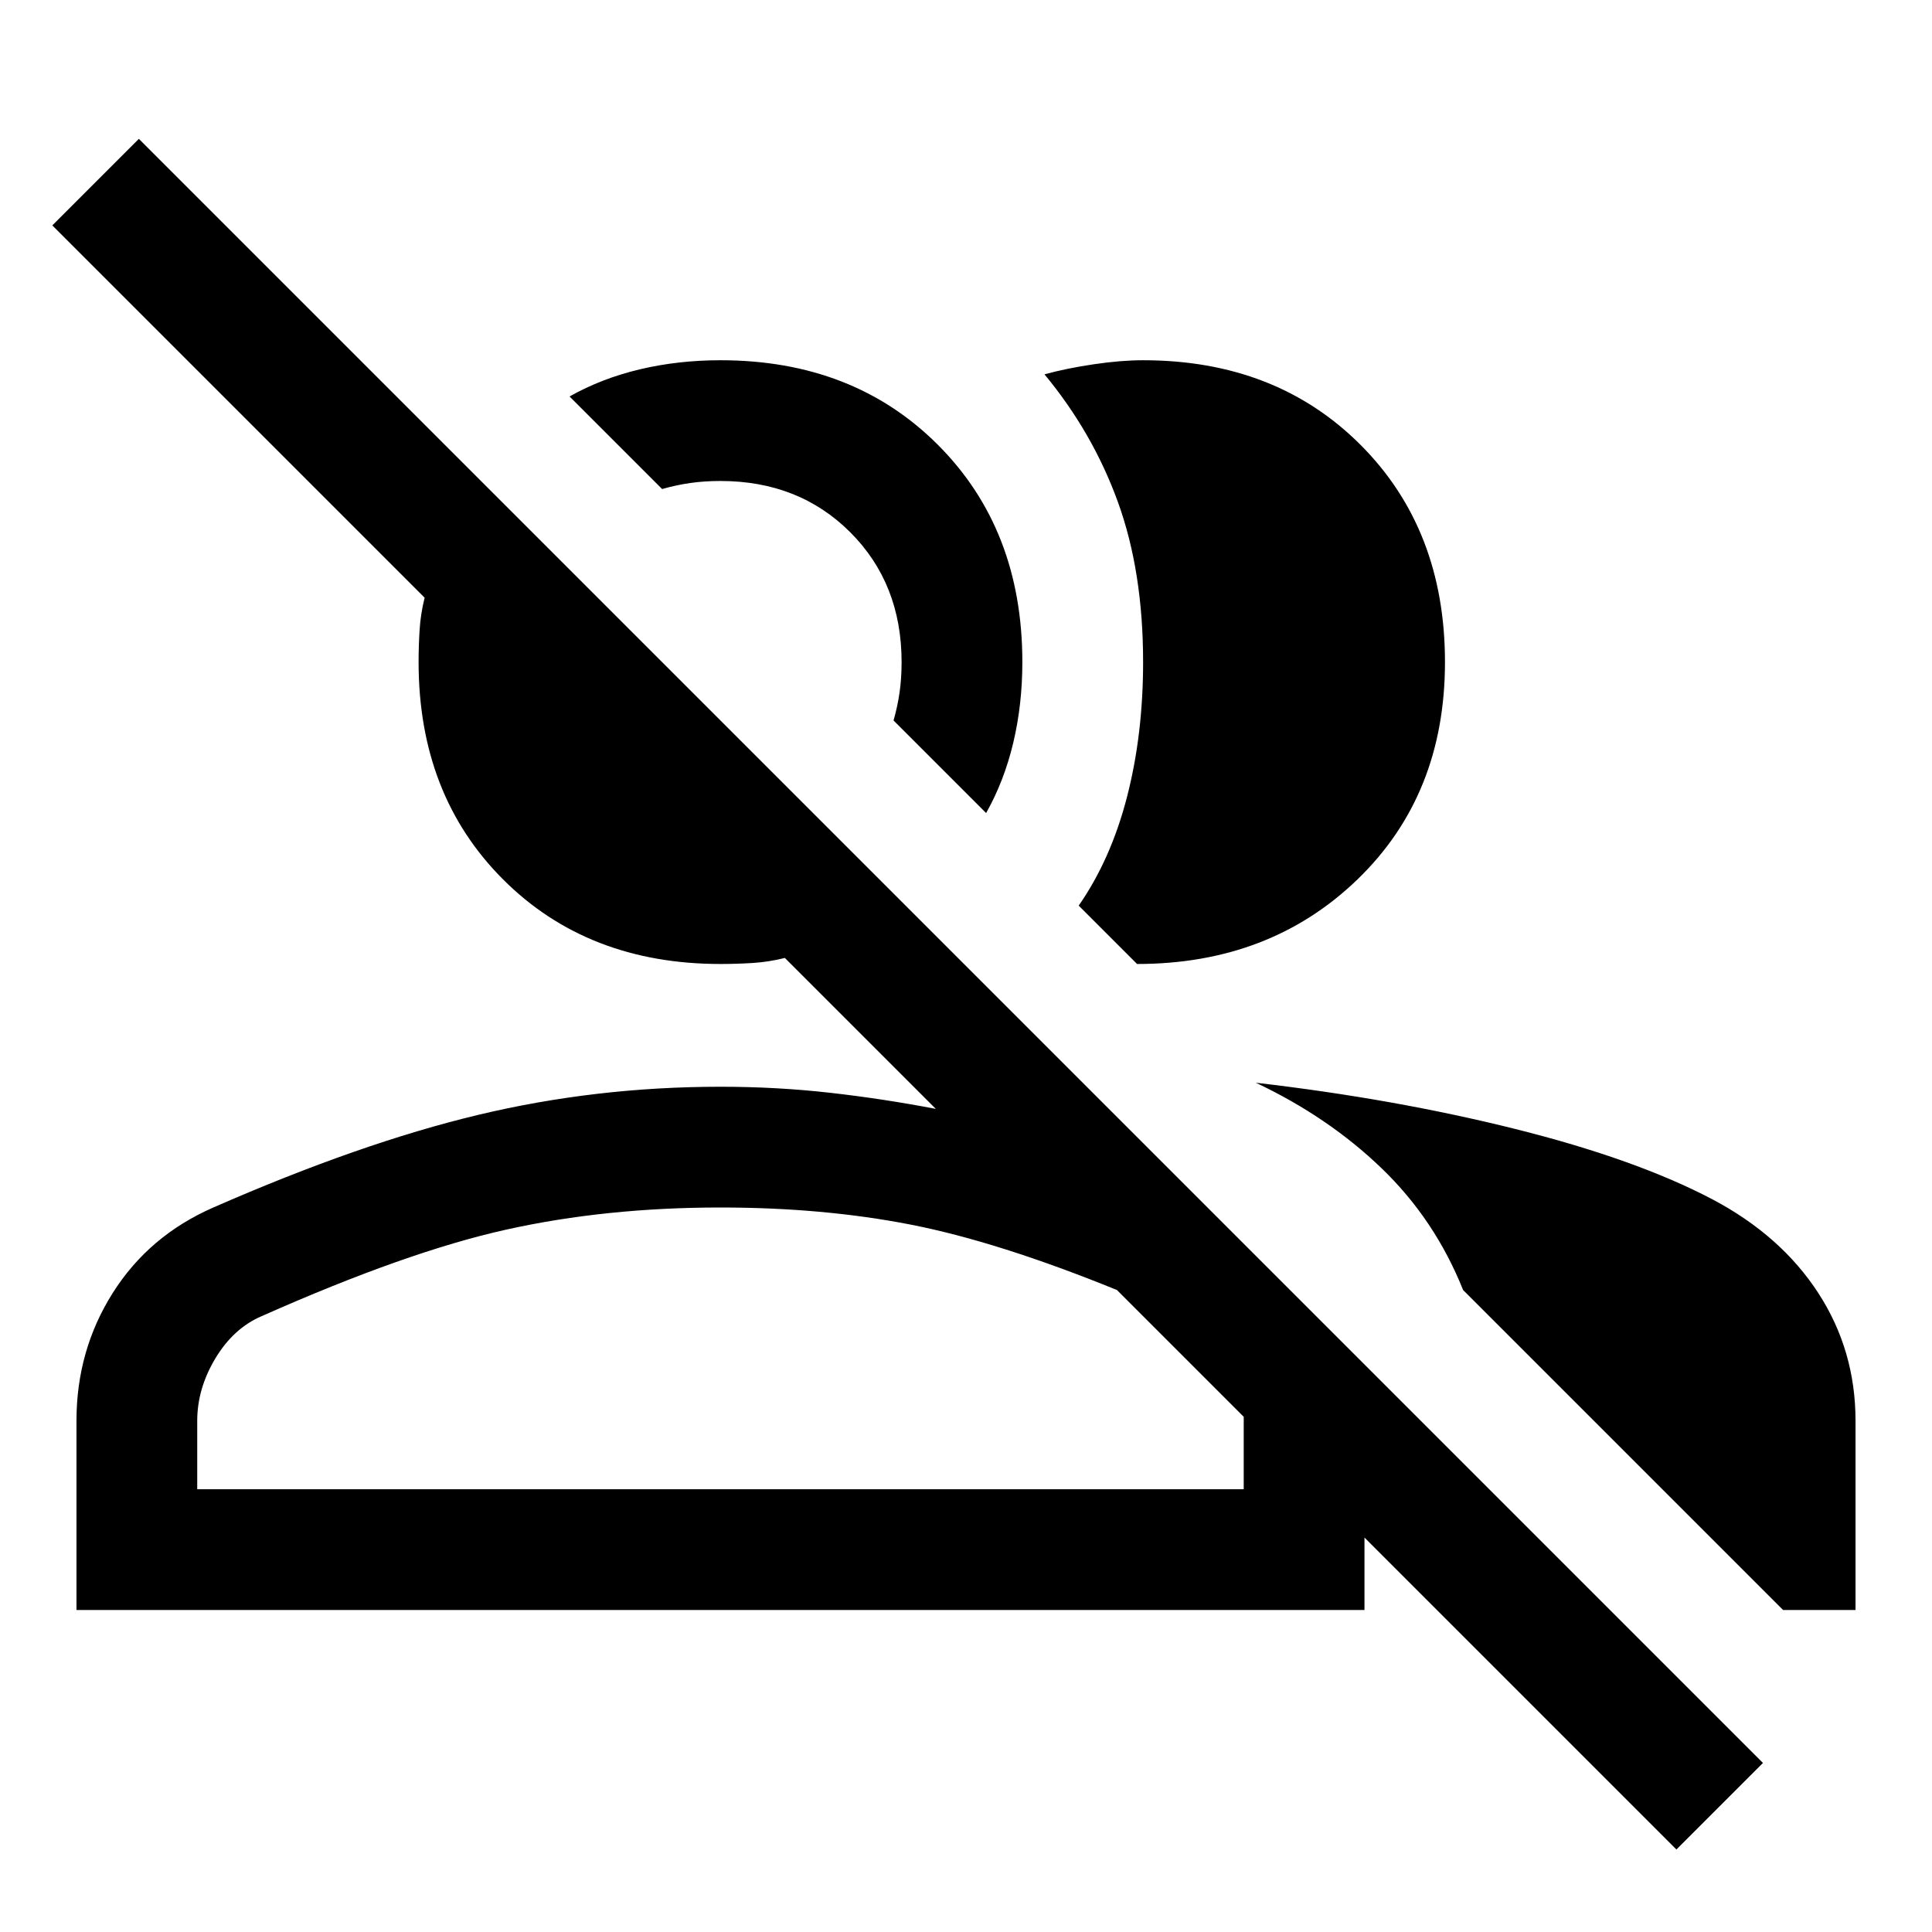 <svg xmlns="http://www.w3.org/2000/svg" height="48" viewBox="0 -960 960 960" width="48"><path d="M833-41 678-196v36H38v-94q0-35 18-63.5t50-42.5q73-32 131.5-46T358-420q28 0 54.5 3t52.5 8l-75-75q-8 2-16 2.5t-16 .5q-66 0-108-42t-42-108q0-8 .5-16t2.5-16L26-848l43-43L876-84l-43 43ZM624-422q69 8 129 23t98 35q34 18 52.5 46.5T922-254v94h-36L727-319q-14-35-40.5-60.5T624-422Zm-266 62q-57 0-106.5 11T130-306q-14 6-23 21t-9 31v34h520v-36l-63-63q-59-24-102.5-32.5T358-360Zm178-150q16-23 24-54t8-67q0-45-12.5-79.5T519-774q11-3 24.5-5t24.5-2q66 0 108 42t42 108q0 66-43.5 108T565-481l-29-29Zm-46-46-46-46q2-7 3-14t1-15q0-39-25.5-64.5T358-721q-8 0-15 1t-14 3l-46-46q16-9 35-13.5t40-4.5q66 0 108 42t42 108q0 21-4.5 40T490-556ZM364-220Zm23-440Z"/></svg>